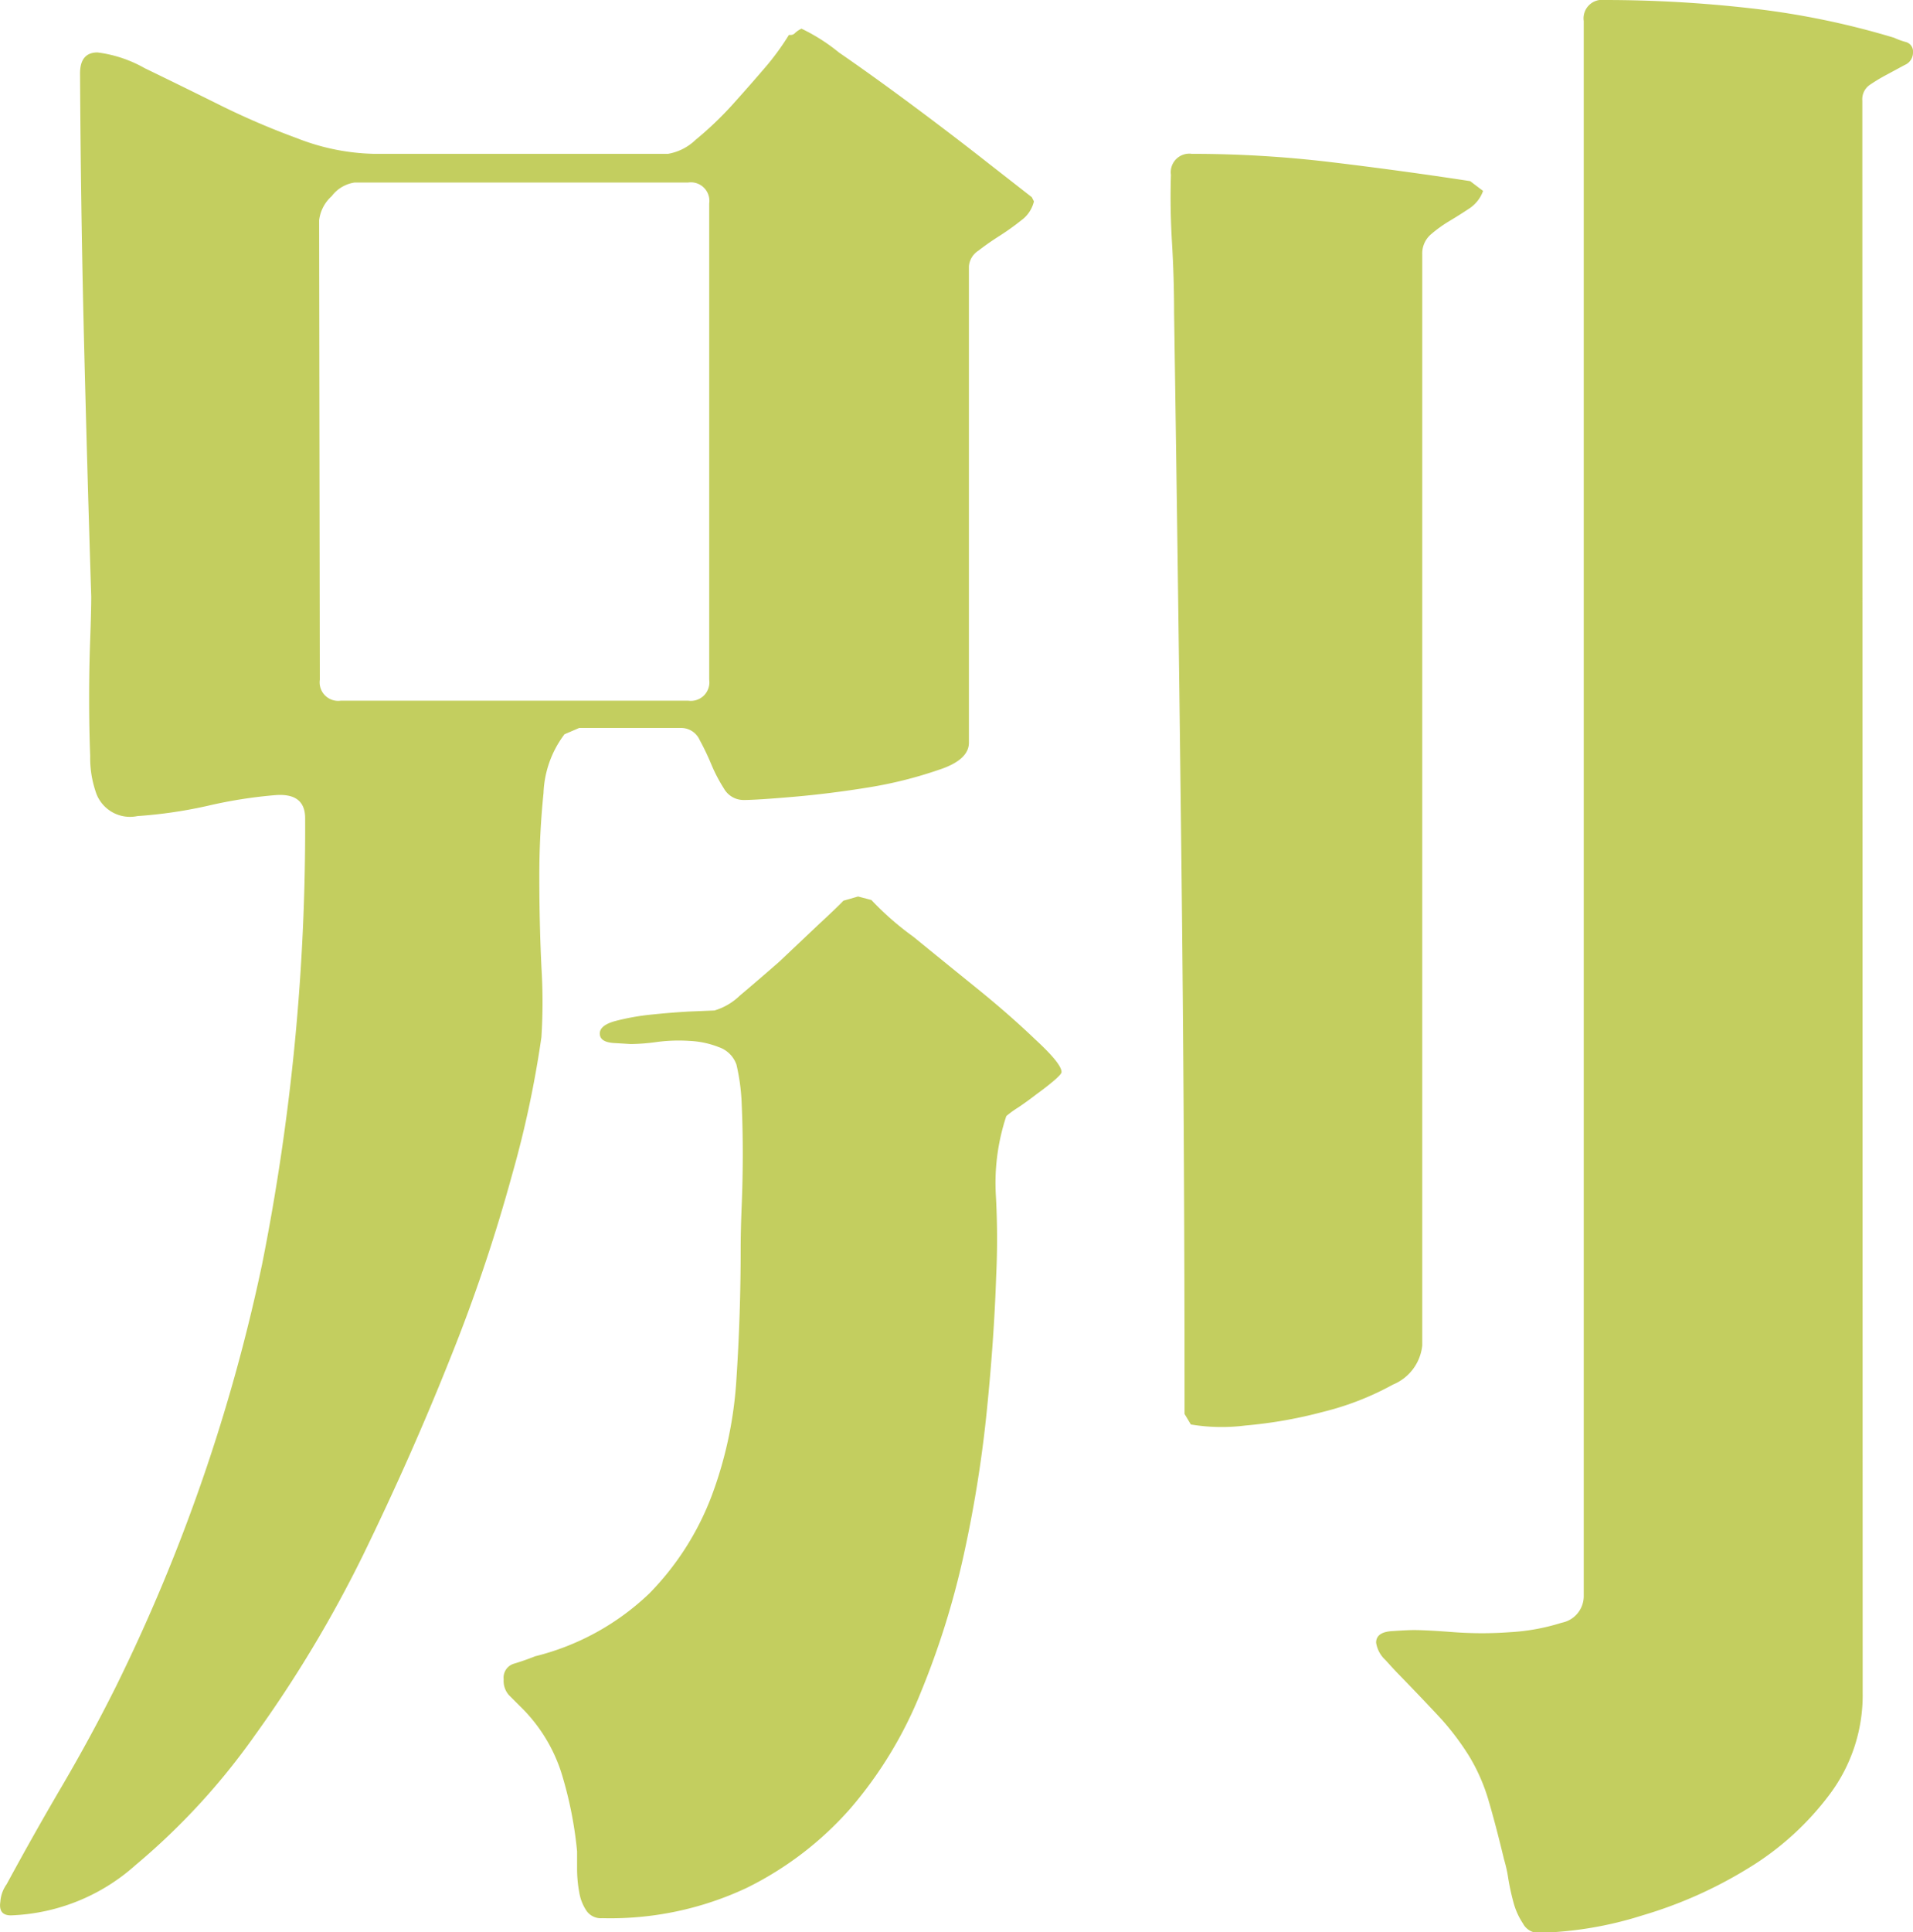 <svg xmlns="http://www.w3.org/2000/svg" viewBox="0 0 109.46 110.52"><defs><style>.cls-1{fill:#c3ce5f;}</style></defs><title>green-2</title><g id="レイヤー_2" data-name="レイヤー 2"><g id="レイヤー_1-2" data-name="レイヤー 1"><path class="cls-1" d="M32.3,42a5.93,5.93,0,0,0-1.2,3.36,46.51,46.51,0,0,0-.24,4.86q0,2.58.12,5.1a32.09,32.09,0,0,1,0,4A59.69,59.69,0,0,1,29.3,67.2a95.55,95.55,0,0,1-3.54,10.5q-2.22,5.58-5,11.28A71.69,71.69,0,0,1,14.6,99.24a38.93,38.93,0,0,1-6.84,7.44,11.29,11.29,0,0,1-7.14,2.88q-.72,0-.6-.78a1.94,1.94,0,0,1,.36-1q1.56-2.88,3.18-5.64t3.06-5.64A102.14,102.14,0,0,0,15,72.3a127.39,127.39,0,0,0,2.46-25.5q0-1.44-1.68-1.32a26.73,26.73,0,0,0-3.84.6,26.48,26.48,0,0,1-4.08.6,2.06,2.06,0,0,1-2.4-1.44,6,6,0,0,1-.3-2q-.06-1.56-.06-3.3t.06-3.36q.06-1.62.06-2.46-.24-7.56-.42-14.94T4.58,4.2q0-1.2,1-1.2a7.33,7.33,0,0,1,2.7.9q1.86.9,4.08,2a43.67,43.67,0,0,0,4.62,2,12.72,12.72,0,0,0,4.44.9h16.8A3,3,0,0,0,39.8,8a19.78,19.78,0,0,0,2.1-2q1.08-1.2,2-2.28A14.9,14.9,0,0,0,45.14,2h.12a.35.35,0,0,0,.24-.12,1.4,1.4,0,0,1,.36-.24A10.6,10.6,0,0,1,48,3q1.92,1.32,4.26,3.06t4.32,3.3l2.46,1.92.12.24a1.86,1.86,0,0,1-.72,1.08,14.33,14.33,0,0,1-1.26.9q-.66.42-1.2.84a1.17,1.17,0,0,0-.54.9V42.48q0,1-1.74,1.56a24,24,0,0,1-4,1q-2.22.36-4.32.54t-2.82.18a1.29,1.29,0,0,1-1.14-.66,9,9,0,0,1-.72-1.38,14.63,14.63,0,0,0-.66-1.38A1.16,1.16,0,0,0,39,41.64H33.14Zm-14-3.12a1.06,1.06,0,0,0,1.2,1.2H39.38a1.06,1.06,0,0,0,1.2-1.2V11.64a1.06,1.06,0,0,0-1.2-1.2H20.3a2,2,0,0,0-1.32.78,2.2,2.2,0,0,0-.72,1.38Zm31.56,12.6a16.6,16.6,0,0,0,2.4,2.1Q54,55,55.88,56.52t3.36,2.94q1.5,1.38,1.5,1.86,0,.12-.42.48t-1,.78q-.54.42-1.08.78a5.75,5.75,0,0,0-.66.48,12.14,12.14,0,0,0-.6,4.5A44.5,44.5,0,0,1,57,73q-.12,3.6-.54,7.74a71.75,71.75,0,0,1-1.32,8.22,47.23,47.23,0,0,1-2.46,7.86,23.69,23.69,0,0,1-4,6.6,19.16,19.16,0,0,1-5.94,4.56,18.32,18.32,0,0,1-8.28,1.74,1,1,0,0,1-.9-.42,2.66,2.66,0,0,1-.42-1.08,7.37,7.37,0,0,1-.12-1.32v-1a22.42,22.42,0,0,0-.9-4.5,9.21,9.21,0,0,0-2.34-3.78l-.66-.66a1.22,1.22,0,0,1-.3-.9.83.83,0,0,1,.6-.9q.6-.18,1.2-.42a14.48,14.48,0,0,0,6.54-3.6,16.12,16.12,0,0,0,3.54-5.52,23,23,0,0,0,1.44-6.78q.24-3.66.24-7.38,0-1.08.06-2.52t.06-2.94q0-1.5-.06-2.82a11.7,11.7,0,0,0-.3-2.28,1.62,1.62,0,0,0-1-1,5.2,5.2,0,0,0-1.68-.36,9.54,9.54,0,0,0-1.86.06,11.72,11.72,0,0,1-1.5.12l-1-.06q-.78-.06-.78-.54t.9-.72a13.4,13.4,0,0,1,2-.36q1.14-.12,2.22-.18l1.44-.06a3.51,3.51,0,0,0,1.44-.84Q43.46,56,44.6,55l2.22-2.1q1.08-1,1.44-1.38l.84-.24Zm35-40.56a2,2,0,0,1-.78,1q-.54.36-1.14.72a7.47,7.47,0,0,0-1.08.78,1.44,1.44,0,0,0-.48,1.14v62.4A2.72,2.72,0,0,1,79.7,79.2a16.35,16.35,0,0,1-4,1.56,25.9,25.9,0,0,1-4.44.78,10.65,10.65,0,0,1-3.12-.06l-.36-.6q0-15.84-.18-31.5t-.42-31.5q0-2-.12-4T67,10a1.06,1.06,0,0,1,1.2-1.2,66.76,66.76,0,0,1,8,.48q4,.48,7.92,1.08Zm21.72,85.92a9.45,9.45,0,0,1-1.86,5.76,16.52,16.52,0,0,1-4.68,4.26,25,25,0,0,1-6.06,2.7,21.22,21.22,0,0,1-6,1,1,1,0,0,1-.84-.54,4.08,4.08,0,0,1-.54-1.2,14,14,0,0,1-.3-1.38,7.65,7.65,0,0,0-.24-1.08q-.48-2-.9-3.42a10.63,10.63,0,0,0-1.08-2.46,15.2,15.2,0,0,0-1.62-2.16q-1-1.08-2.4-2.52-.24-.24-.78-.84a1.69,1.69,0,0,1-.54-1q0-.6.9-.66t1.26-.06q.72,0,2.28.12a21.89,21.89,0,0,0,3.24,0,12,12,0,0,0,2.94-.54,1.55,1.55,0,0,0,1.26-1.5V1.2A1.06,1.06,0,0,1,91.82,0a73.92,73.92,0,0,1,8.4.48,46.14,46.14,0,0,1,8.16,1.68,4,4,0,0,0,.66.24.56.56,0,0,1,.42.6.77.77,0,0,1-.48.72l-1,.54a10.06,10.06,0,0,0-1,.6,1,1,0,0,0-.42.9Z"/></g></g></svg>